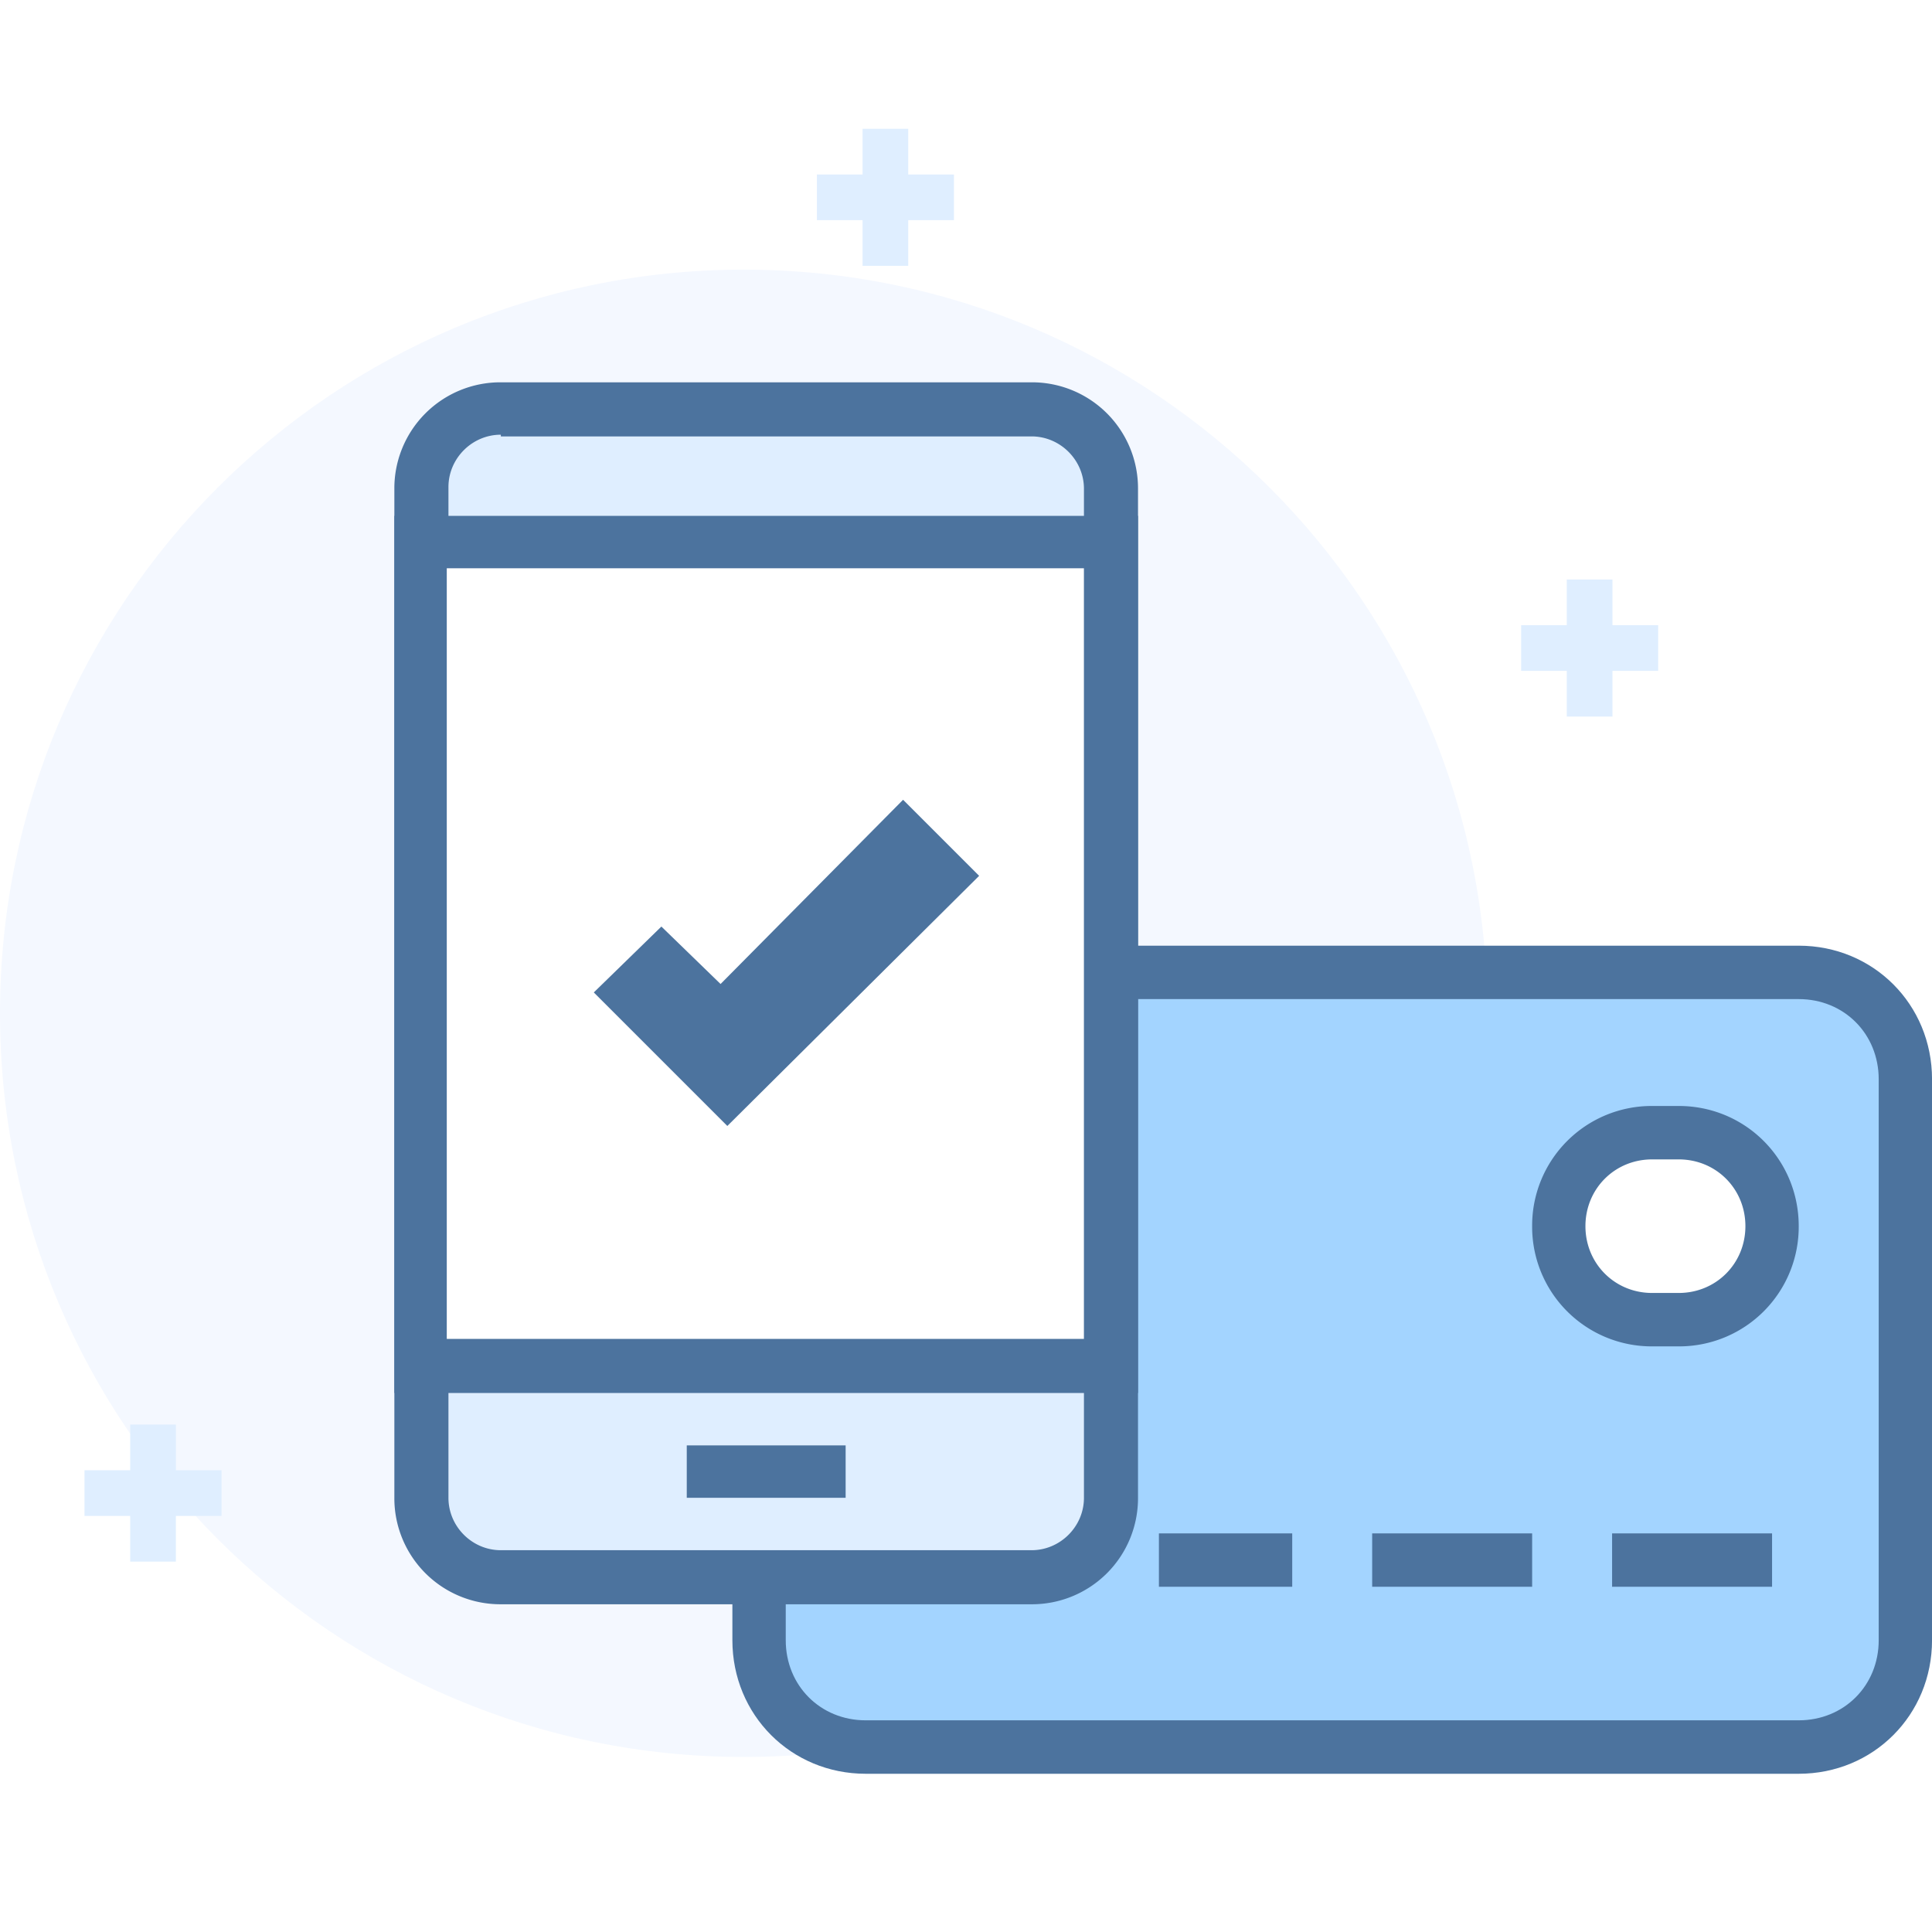 <svg width="60" height="60" fill="none" xmlns="http://www.w3.org/2000/svg">
    <path fill="#fff" d="M0 0h60v60H0z"/>
    <path d="M23.095 54.564c12.755 0 23.095-10.34 23.095-23.095 0-12.755-10.34-23.095-23.095-23.095C10.34 8.374 0 18.714 0 31.469c0 12.755 10.34 23.095 23.095 23.095z"
          fill="#F4F8FF"/>
    <path d="M26.884 30.199a3.325 3.325 0 0 0-3.311 3.318v17.42a3.325 3.325 0 0 0 3.311 3.319h28.977a3.325 3.325 0 0 0 3.311-3.318v-17.42a3.325 3.325 0 0 0-3.311-3.32H26.884z"
          fill="#A3D4FF"/>
    <path d="M55.86 55.086H26.885c-2.318 0-4.14-1.825-4.14-4.148v-17.42c0-2.324 1.822-4.149 4.14-4.149h28.977c2.318 0 4.139 1.825 4.139 4.148v17.42c0 2.324-1.821 4.149-4.14 4.149zM26.885 31.028c-1.407 0-2.483 1.079-2.483 2.49v17.42c0 1.41 1.076 2.488 2.483 2.488h28.977c1.407 0 2.483-1.078 2.483-2.488v-17.42c0-1.411-1.076-2.49-2.483-2.49H26.884z"
          fill="#4C739E"/>
    <path d="M33.508 47.62H28.54v1.659h4.968v-1.66zM40.13 47.62h-4.139v1.659h4.14v-1.66zM47.582 47.62h-4.968v1.659h4.968v-1.66zM55.033 47.62h-4.968v1.659h4.968v-1.66z"
          fill="#4C739E"/>
    <path d="M55.033 38.08c0 1.576-1.325 2.903-2.898 2.903h-.828c-1.573 0-2.897-1.327-2.897-2.903s1.324-2.904 2.897-2.904h.828c1.573 0 2.898 1.328 2.898 2.904z"
          fill="#fff"/>
    <path d="M52.135 41.813h-.828a3.714 3.714 0 0 1-3.725-3.733 3.714 3.714 0 0 1 3.725-3.733h.828c2.07 0 3.726 1.659 3.726 3.733a3.714 3.714 0 0 1-3.726 3.733zm-.828-5.807c-1.159 0-2.07.912-2.07 2.074 0 1.161.911 2.074 2.07 2.074h.828c1.16 0 2.07-.913 2.07-2.074 0-1.162-.91-2.074-2.07-2.074h-.828z"
          fill="#4C739E"/>
    <path d="M32.035 49.035H15.554a2.464 2.464 0 0 1-2.467-2.467V15.233a2.464 2.464 0 0 1 2.467-2.468h16.481a2.464 2.464 0 0 1 2.467 2.467v31.336c0 1.312-1.102 2.467-2.467 2.467z"
          fill="#DFEEFF"/>
    <path d="M32.035 49.822H15.554a3.293 3.293 0 0 1-3.307-3.306V15.18a3.293 3.293 0 0 1 3.307-3.307h16.481a3.293 3.293 0 0 1 3.307 3.307v31.336a3.293 3.293 0 0 1-3.307 3.306zM15.554 13.5c-.892 0-1.627.735-1.627 1.627v31.389c0 .892.735 1.627 1.627 1.627h16.481c.893 0 1.628-.735 1.628-1.627V15.18c0-.892-.735-1.627-1.628-1.627H15.554V13.5z"
          fill="#4C739E"/>
    <path d="M34.555 16.807H13.087V42.37h21.468V16.807z" fill="#fff"/>
    <path d="M35.342 43.261H12.247V16.02h23.095V43.26zm-21.468-1.68h19.788V17.648H13.875v23.935zM26.262 44.888h-4.934v1.628h4.934v-1.628z"
          fill="#4C739E"/>
    <path d="m18.44 30.822 2.1-2.047 1.838 1.784 5.668-5.721 2.362 2.362-7.82 7.768-4.147-4.147z" fill="#4C739E"/>
    <path d="M50.077 17.997h-1.419v4.256h1.419v-4.256z" fill="#DFEEFF"/>
    <path d="M51.495 19.416H47.24v1.418h4.256v-1.418zM5.462 44.241H4.043v4.256h1.419V44.24z" fill="#DFEEFF"/>
    <path d="M6.88 45.66H2.624v1.418H6.88V45.66zM28.206 4h-1.418v4.256h1.418V4z" fill="#DFEEFF"/>
    <path d="M29.625 5.419H25.37v1.418h4.256V5.42z" fill="#DFEEFF"/>
</svg>
